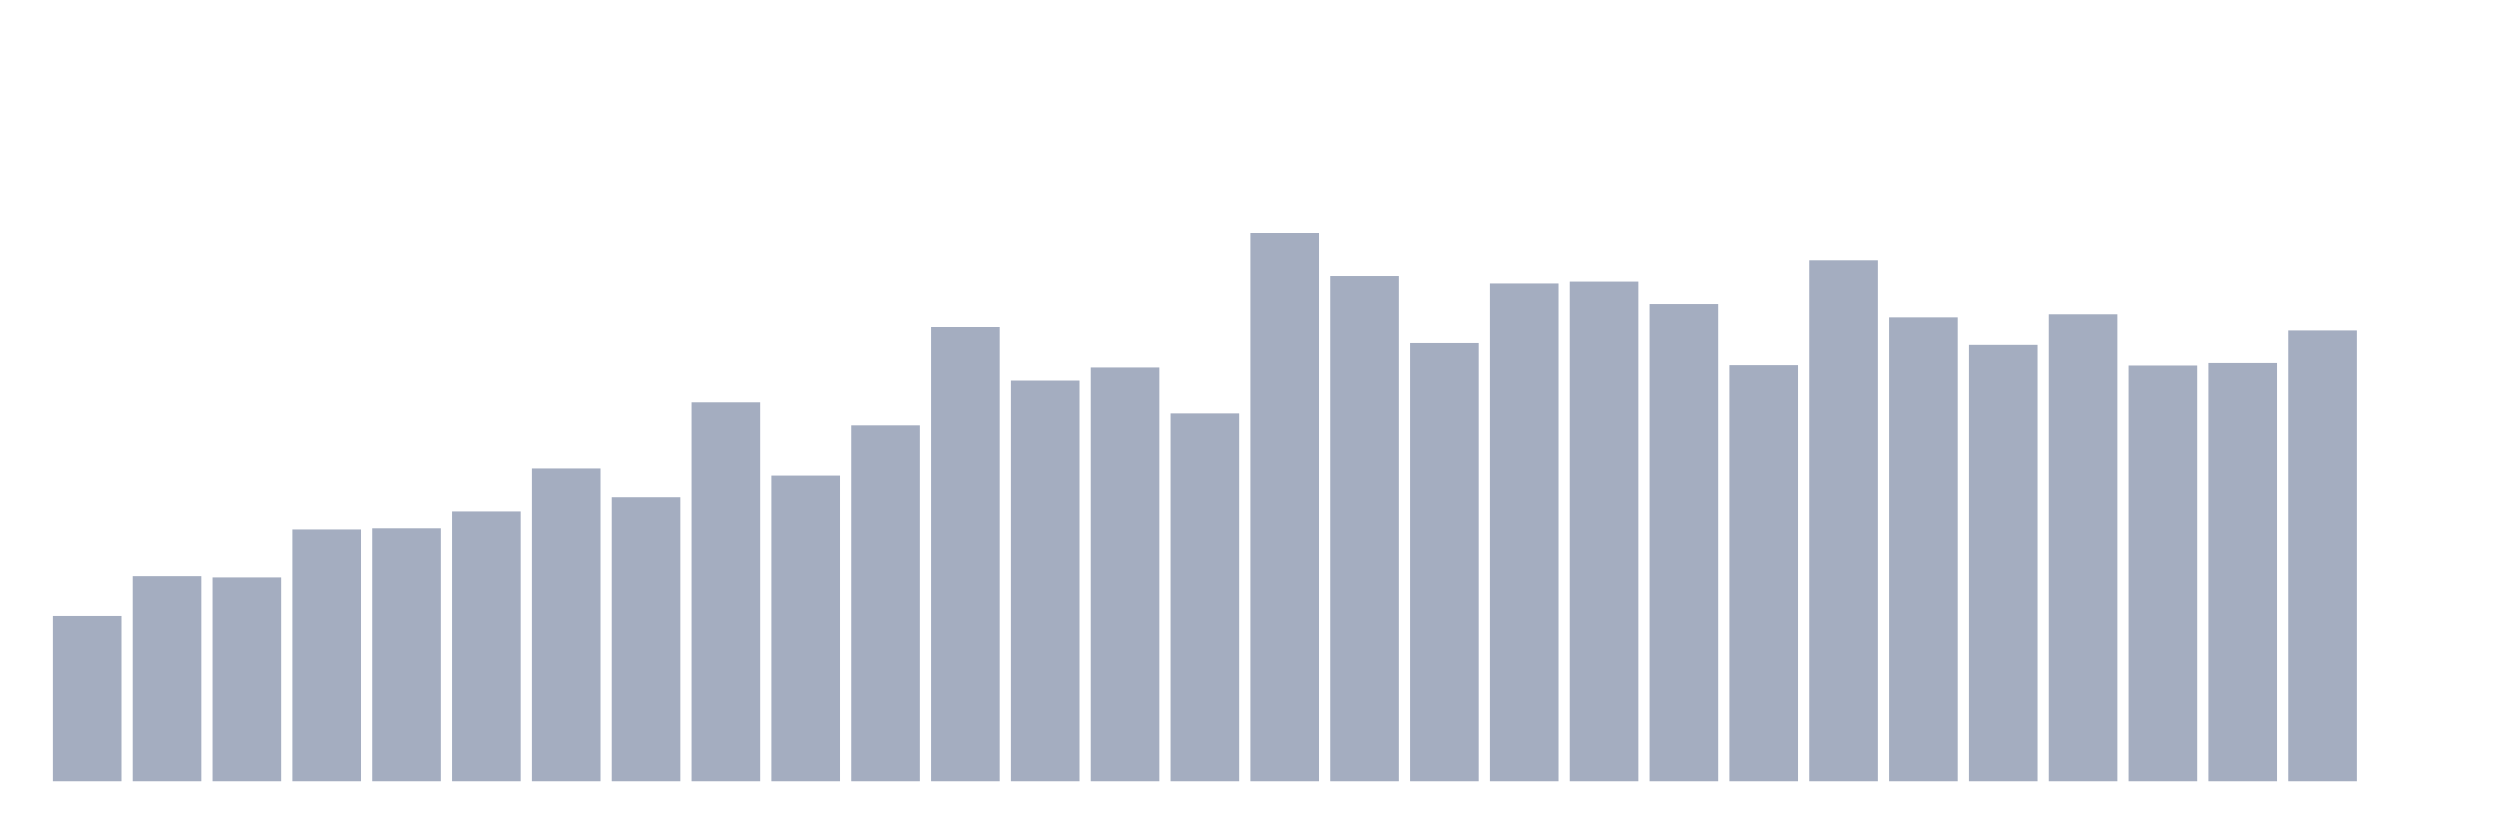 <svg xmlns="http://www.w3.org/2000/svg" viewBox="0 0 480 160"><g transform="translate(10,10)"><rect class="bar" x="0.153" width="13.175" y="108.263" height="31.737" fill="rgb(164,173,192)"></rect><rect class="bar" x="15.482" width="13.175" y="100.62" height="39.38" fill="rgb(164,173,192)"></rect><rect class="bar" x="30.81" width="13.175" y="100.862" height="39.138" fill="rgb(164,173,192)"></rect><rect class="bar" x="46.138" width="13.175" y="91.654" height="48.346" fill="rgb(164,173,192)"></rect><rect class="bar" x="61.466" width="13.175" y="91.432" height="48.568" fill="rgb(164,173,192)"></rect><rect class="bar" x="76.794" width="13.175" y="88.195" height="51.805" fill="rgb(164,173,192)"></rect><rect class="bar" x="92.123" width="13.175" y="79.941" height="60.059" fill="rgb(164,173,192)"></rect><rect class="bar" x="107.451" width="13.175" y="85.467" height="54.533" fill="rgb(164,173,192)"></rect><rect class="bar" x="122.779" width="13.175" y="67.237" height="72.763" fill="rgb(164,173,192)"></rect><rect class="bar" x="138.107" width="13.175" y="81.309" height="58.691" fill="rgb(164,173,192)"></rect><rect class="bar" x="153.436" width="13.175" y="71.662" height="68.338" fill="rgb(164,173,192)"></rect><rect class="bar" x="168.764" width="13.175" y="52.783" height="87.217" fill="rgb(164,173,192)"></rect><rect class="bar" x="184.092" width="13.175" y="63.059" height="76.941" fill="rgb(164,173,192)"></rect><rect class="bar" x="199.42" width="13.175" y="60.547" height="79.453" fill="rgb(164,173,192)"></rect><rect class="bar" x="214.748" width="13.175" y="69.367" height="70.633" fill="rgb(164,173,192)"></rect><rect class="bar" x="230.077" width="13.175" y="34.737" height="105.263" fill="rgb(164,173,192)"></rect><rect class="bar" x="245.405" width="13.175" y="42.997" height="97.003" fill="rgb(164,173,192)"></rect><rect class="bar" x="260.733" width="13.175" y="55.848" height="84.152" fill="rgb(164,173,192)"></rect><rect class="bar" x="276.061" width="13.175" y="44.421" height="95.579" fill="rgb(164,173,192)"></rect><rect class="bar" x="291.39" width="13.175" y="44.059" height="95.941" fill="rgb(164,173,192)"></rect><rect class="bar" x="306.718" width="13.175" y="48.376" height="91.624" fill="rgb(164,173,192)"></rect><rect class="bar" x="322.046" width="13.175" y="60.102" height="79.898" fill="rgb(164,173,192)"></rect><rect class="bar" x="337.374" width="13.175" y="39.976" height="100.024" fill="rgb(164,173,192)"></rect><rect class="bar" x="352.702" width="13.175" y="50.933" height="89.067" fill="rgb(164,173,192)"></rect><rect class="bar" x="368.031" width="13.175" y="56.204" height="83.796" fill="rgb(164,173,192)"></rect><rect class="bar" x="383.359" width="13.175" y="50.341" height="89.659" fill="rgb(164,173,192)"></rect><rect class="bar" x="398.687" width="13.175" y="60.172" height="79.828" fill="rgb(164,173,192)"></rect><rect class="bar" x="414.015" width="13.175" y="59.682" height="80.318" fill="rgb(164,173,192)"></rect><rect class="bar" x="429.344" width="13.175" y="53.438" height="86.562" fill="rgb(164,173,192)"></rect><rect class="bar" x="444.672" width="13.175" y="140" height="0" fill="rgb(164,173,192)"></rect></g></svg>